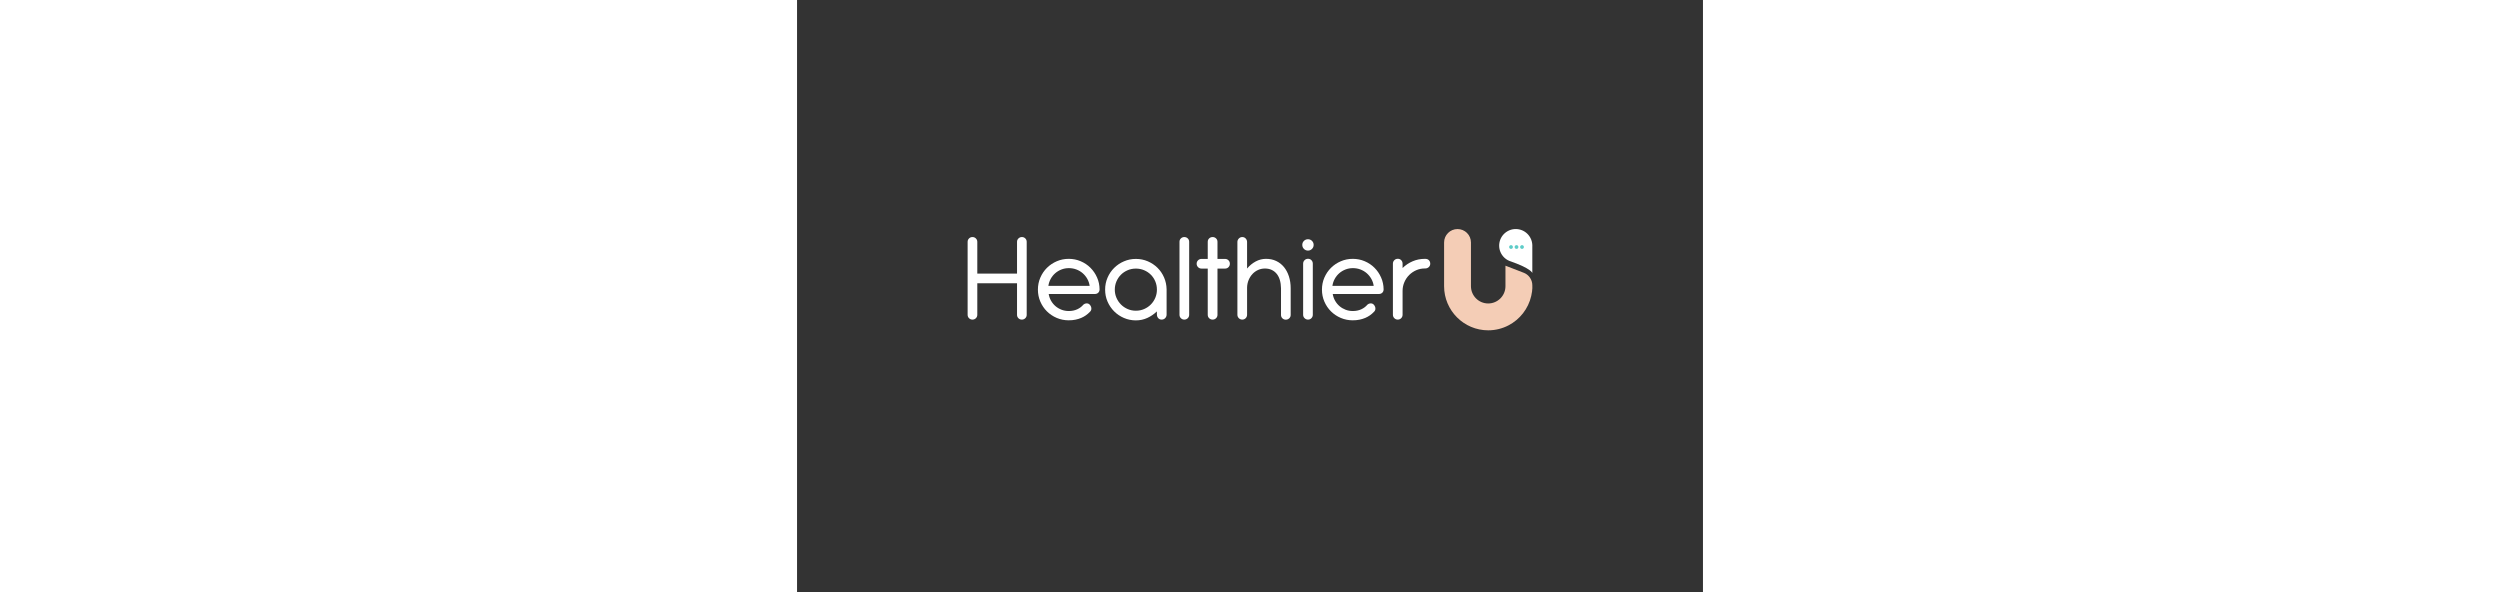 <?xml version="1.0" encoding="UTF-8" standalone="no"?>
<!DOCTYPE svg PUBLIC "-//W3C//DTD SVG 1.1//EN" "http://www.w3.org/Graphics/SVG/1.1/DTD/svg11.dtd">
<svg xmlns="http://www.w3.org/2000/svg" xmlns:xl="http://www.w3.org/1999/xlink" xmlns:dc="http://purl.org/dc/elements/1.1/" version="1.1" viewBox="0 0 1638.99 1071.24" width="380px" height="90px">
  <rect x="0" y="0" width="1638.99" height="1071.24" fill="#333333" stroke="none"/>
  <defs/>
  <g id="Canvas_1" stroke-opacity="1" stroke-dasharray="none" fill-opacity="1" fill="none" stroke="none">
    <title>Canvas 1</title>
    <g id="Canvas_1: Layer 1">
      <title>Layer 1</title>
      <g id="Group_3">
        <g id="Group_13">
          <g id="Graphic_22">
            <path d="M 326.12 495.03 L 398 495.03 L 398 437.5 C 398 435.09 398.88 433.05 400.62 431.37 C 402.37 429.7 404.45 428.86 406.86 428.86 C 409.27 428.86 411.31 429.7 412.99 431.37 C 414.66 433.04 415.5 435.09 415.5 437.5 L 415.5 569.6 C 415.5 572.01 414.64 574.05 412.93 575.73 C 411.22 577.4 409.16 578.24 406.75 578.24 C 404.26 578.24 402.18 577.41 400.51 575.73 C 398.84 574.06 398 572.02 398 569.6 L 398 512.54 L 326.12 512.54 L 326.12 569.6 C 326.12 572.01 325.26 574.05 323.55 575.73 C 321.84 577.4 319.78 578.24 317.37 578.24 C 314.96 578.24 312.9 577.41 311.19 575.73 C 309.48 574.06 308.62 572.02 308.62 569.6 L 308.62 437.5 C 308.62 435.09 309.47 433.05 311.19 431.37 C 312.9 429.7 314.96 428.86 317.37 428.86 C 319.78 428.86 321.84 429.7 323.55 431.37 C 325.26 433.04 326.12 435.09 326.12 437.5 Z" fill="white"/>
          </g>
          <g id="Graphic_21">
            <path d="M 455.29 531.9 C 455.99 536.26 457.41 540.32 459.55 544.09 C 461.69 547.86 464.37 551.13 467.6 553.89 C 470.83 556.65 474.48 558.81 478.57 560.37 C 482.65 561.93 486.99 562.7 491.58 562.7 C 497.34 562.7 502.47 561.65 506.98 559.55 C 511.49 557.45 515.19 554.65 518.06 551.15 C 519.62 549.91 521.13 549.19 522.61 548.99 C 524.09 548.8 525.49 548.89 526.81 549.28 C 528.52 549.98 529.88 551.19 530.89 552.9 C 532.06 554.53 532.6 556.46 532.52 558.68 C 532.44 560.9 531.39 562.9 529.37 564.69 C 527.35 566.79 525.07 568.74 522.54 570.52 C 520.01 572.31 517.19 573.87 514.08 575.19 C 510.97 576.51 507.55 577.56 503.81 578.34 C 500.08 579.12 495.99 579.51 491.56 579.51 C 483.86 579.51 476.62 578.07 469.86 575.19 C 463.09 572.31 457.18 568.36 452.12 563.35 C 447.06 558.33 443.08 552.44 440.16 545.67 C 437.24 538.9 435.78 531.67 435.78 523.97 C 435.78 516.27 437.24 509.03 440.16 502.27 C 443.08 495.5 447.06 489.61 452.12 484.59 C 457.18 479.57 463.09 475.61 469.86 472.69 C 476.63 469.77 483.86 468.31 491.56 468.31 C 499.18 468.31 506.38 469.75 513.15 472.63 C 519.92 475.51 525.81 479.46 530.83 484.47 C 535.85 489.49 539.83 495.34 542.79 502.03 C 545.75 508.72 547.26 515.88 547.34 523.5 C 547.34 525.99 546.54 528.01 544.95 529.57 C 543.36 531.13 541.28 531.9 538.71 531.9 Z M 529.39 517.2 C 528.77 512.69 527.35 508.47 525.13 504.54 C 522.91 500.61 520.15 497.21 516.84 494.33 C 513.53 491.45 509.74 489.2 505.46 487.56 C 501.18 485.93 496.63 485.11 491.81 485.11 C 486.99 485.11 482.45 485.95 478.22 487.62 C 473.98 489.29 470.23 491.57 466.96 494.45 C 463.69 497.33 460.99 500.73 458.85 504.66 C 456.71 508.59 455.33 512.77 454.71 517.2 Z" fill="white"/>
          </g>
          <g id="Graphic_20">
            <path d="M 557.39 524.03 C 557.39 516.34 558.85 509.11 561.77 502.35 C 564.69 495.59 568.67 489.7 573.73 484.69 C 578.79 479.68 584.7 475.71 591.47 472.8 C 598.24 469.89 605.43 468.43 613.06 468.43 C 620.68 468.43 627.84 469.87 634.53 472.74 C 641.22 475.62 647.07 479.52 652.09 484.45 C 657.11 489.38 661.07 495.19 663.99 501.88 C 666.91 508.56 668.44 515.71 668.6 523.33 L 668.6 569.14 C 668.6 571.63 667.74 573.77 666.03 575.55 C 664.32 577.34 662.18 578.23 659.61 578.23 C 657.12 578.23 655.08 577.34 653.48 575.57 C 651.88 573.79 651.09 571.67 651.09 569.2 L 650.97 563.41 C 645.99 568.28 640.27 572.2 633.82 575.18 C 627.36 578.16 620.44 579.64 613.05 579.64 C 605.43 579.64 598.23 578.18 591.46 575.27 C 584.69 572.36 578.78 568.37 573.72 563.32 C 568.66 558.27 564.68 552.38 561.76 545.66 C 558.84 538.94 557.39 531.72 557.39 524.03 Z M 574.89 524.03 C 574.89 529.25 575.88 534.16 577.87 538.76 C 579.86 543.36 582.57 547.39 585.99 550.86 C 589.41 554.33 593.45 557.07 598.09 559.1 C 602.73 561.13 607.69 562.14 612.99 562.14 C 618.37 562.14 623.37 561.13 628.01 559.1 C 632.65 557.07 636.68 554.33 640.1 550.86 C 643.52 547.39 646.22 543.36 648.16 538.76 C 650.11 534.16 651.08 529.26 651.08 524.03 C 651.08 518.73 650.1 513.77 648.16 509.13 C 646.22 504.49 643.52 500.46 640.1 497.03 C 636.68 493.6 632.64 490.89 628.01 488.91 C 623.38 486.93 618.37 485.93 612.99 485.93 C 607.69 485.93 602.72 486.92 598.09 488.91 C 593.46 490.9 589.42 493.6 585.99 497.03 C 582.56 500.46 579.85 504.49 577.87 509.13 C 575.89 513.77 574.89 518.73 574.89 524.03 Z" fill="white"/>
          </g>
          <g id="Graphic_19">
            <path d="M 709.43 569.6 C 709.43 572.01 708.57 574.05 706.86 575.73 C 705.15 577.4 703.09 578.24 700.68 578.24 C 698.27 578.24 696.21 577.41 694.5 575.73 C 692.79 574.06 691.93 572.02 691.93 569.6 L 691.93 437.5 C 691.93 435.01 692.79 432.95 694.5 431.32 C 696.21 429.69 698.27 428.87 700.68 428.87 C 703.09 428.87 705.15 429.69 706.86 431.32 C 708.57 432.95 709.43 435.02 709.43 437.5 Z" fill="white"/>
          </g>
          <g id="Graphic_18">
            <path d="M 760.66 468.43 L 774.31 468.43 C 776.8 468.43 778.88 469.27 780.55 470.94 C 782.22 472.61 783.06 474.69 783.06 477.18 C 783.06 479.67 782.22 481.75 780.55 483.42 C 778.88 485.09 776.8 485.93 774.31 485.93 L 760.66 485.93 L 760.66 569.6 C 760.66 572.01 759.8 574.05 758.09 575.73 C 756.38 577.4 754.32 578.24 751.91 578.24 C 749.42 578.24 747.32 577.41 745.61 575.73 C 743.9 574.06 743.04 572.02 743.04 569.6 L 743.04 485.93 L 731.84 485.93 C 729.35 485.93 727.25 485.07 725.54 483.36 C 723.83 481.65 722.97 479.59 722.97 477.18 C 722.97 474.69 723.83 472.61 725.54 470.94 C 727.25 469.27 729.35 468.43 731.84 468.43 L 743.04 468.43 L 743.04 437.5 C 743.04 435.01 743.89 432.95 745.61 431.32 C 747.32 429.69 749.42 428.87 751.91 428.87 C 754.32 428.87 756.38 429.69 758.09 431.32 C 759.8 432.95 760.66 435.02 760.66 437.5 Z" fill="white"/>
          </g>
          <g id="Graphic_17">
            <path d="M 814.22 485.81 C 818.73 480.44 823.92 476.18 829.8 473.03 C 835.67 469.88 841.92 468.3 848.53 468.3 C 855.3 468.3 861.4 469.58 866.85 472.15 C 872.29 474.72 876.96 478.35 880.85 483.06 C 884.74 487.77 887.75 493.41 889.89 499.98 C 892.03 506.55 893.1 513.85 893.1 521.86 L 893.1 569.7 C 893.1 572.19 892.24 574.25 890.53 575.88 C 888.82 577.51 886.72 578.33 884.23 578.33 C 881.82 578.33 879.78 577.51 878.1 575.88 C 876.43 574.25 875.59 572.19 875.59 569.7 L 875.59 521.62 C 875.51 516.02 874.81 511 873.49 506.57 C 872.17 502.14 870.24 498.38 867.71 495.31 C 865.18 492.24 862.15 489.88 858.61 488.25 C 855.07 486.62 851.04 485.8 846.53 485.8 C 842.1 485.8 837.95 486.68 834.1 488.43 C 830.25 490.18 826.88 492.59 824.01 495.66 C 821.13 498.73 818.82 502.35 817.07 506.51 C 815.32 510.67 814.37 515.17 814.21 519.99 L 814.21 569.47 C 814.21 571.88 813.37 573.94 811.7 575.65 C 810.03 577.36 807.98 578.22 805.57 578.22 C 803.08 578.22 800.98 577.37 799.27 575.65 C 797.56 573.94 796.7 571.88 796.7 569.47 L 796.7 437.85 C 796.7 435.36 797.58 433.24 799.32 431.49 C 801.07 429.74 803.15 428.86 805.56 428.86 C 807.97 428.86 810.01 429.74 811.69 431.49 C 813.36 433.24 814.2 435.36 814.2 437.85 L 814.2 485.81 Z" fill="white"/>
          </g>
          <g id="Graphic_16">
            <path d="M 917.08 435.81 C 919.06 433.83 921.49 432.83 924.37 432.83 C 927.25 432.83 929.68 433.82 931.66 435.81 C 933.64 437.79 934.64 440.23 934.64 443.1 C 934.64 445.9 933.65 448.31 931.66 450.33 C 929.68 452.35 927.24 453.36 924.37 453.36 C 921.49 453.36 919.06 452.35 917.08 450.33 C 915.1 448.31 914.1 445.9 914.1 443.1 C 914.1 440.23 915.09 437.8 917.08 435.81 Z M 933.12 569.48 C 933.12 571.89 932.28 573.95 930.61 575.66 C 928.94 577.37 926.89 578.23 924.48 578.23 C 922.07 578.23 919.99 577.38 918.24 575.66 C 916.49 573.95 915.62 571.89 915.62 569.48 L 915.62 477.06 C 915.62 474.57 916.48 472.47 918.19 470.76 C 919.9 469.05 922 468.19 924.49 468.19 C 926.98 468.19 929.04 469.05 930.67 470.76 C 932.3 472.47 933.12 474.57 933.12 477.06 Z" fill="white"/>
          </g>
          <g id="Graphic_15">
            <path d="M 969.18 531.9 C 969.88 536.26 971.3 540.32 973.44 544.09 C 975.58 547.86 978.26 551.13 981.49 553.89 C 984.72 556.65 988.37 558.81 992.46 560.37 C 996.54 561.93 1000.88 562.7 1005.47 562.7 C 1011.23 562.7 1016.36 561.65 1020.87 559.55 C 1025.38 557.45 1029.08 554.65 1031.95 551.15 C 1033.51 549.91 1035.02 549.19 1036.5 548.99 C 1037.98 548.8 1039.38 548.89 1040.7 549.28 C 1042.41 549.98 1043.77 551.19 1044.78 552.9 C 1045.95 554.53 1046.49 556.46 1046.41 558.68 C 1046.33 560.9 1045.28 562.9 1043.26 564.69 C 1041.24 566.79 1038.96 568.74 1036.43 570.52 C 1033.9 572.31 1031.08 573.87 1027.97 575.19 C 1024.86 576.51 1021.44 577.56 1017.7 578.34 C 1013.97 579.12 1009.88 579.51 1005.45 579.51 C 997.75 579.51 990.51 578.07 983.75 575.19 C 976.98 572.31 971.07 568.36 966.01 563.35 C 960.95 558.33 956.97 552.44 954.05 545.67 C 951.13 538.9 949.67 531.67 949.67 523.97 C 949.67 516.27 951.13 509.03 954.05 502.27 C 956.97 495.5 960.95 489.61 966.01 484.59 C 971.07 479.57 976.98 475.61 983.75 472.69 C 990.52 469.77 997.75 468.31 1005.45 468.31 C 1013.07 468.31 1020.27 469.75 1027.04 472.63 C 1033.81 475.51 1039.7 479.46 1044.72 484.47 C 1049.74 489.49 1053.72 495.34 1056.68 502.03 C 1059.64 508.72 1061.15 515.88 1061.23 523.5 C 1061.23 525.99 1060.43 528.01 1058.84 529.57 C 1057.25 531.13 1055.17 531.9 1052.6 531.9 Z M 1043.28 517.2 C 1042.66 512.69 1041.24 508.47 1039.02 504.54 C 1036.8 500.61 1034.04 497.21 1030.73 494.33 C 1027.42 491.45 1023.63 489.2 1019.35 487.56 C 1015.07 485.93 1010.52 485.11 1005.7 485.11 C 1000.88 485.11 996.34 485.95 992.11 487.62 C 987.87 489.29 984.12 491.57 980.85 494.45 C 977.58 497.33 974.88 500.73 972.74 504.66 C 970.6 508.59 969.22 512.77 968.6 517.2 Z" fill="white"/>
          </g>
          <g id="Graphic_14">
            <path d="M 1095.55 484.88 C 1100.76 479.75 1106.81 475.7 1113.69 472.74 C 1120.57 469.78 1127.94 468.31 1135.8 468.31 L 1136.5 468.31 C 1139.38 468.31 1141.61 469.15 1143.21 470.82 C 1144.8 472.49 1145.6 474.57 1145.6 477.06 C 1145.6 479.55 1144.7 481.61 1142.92 483.24 C 1141.13 484.87 1138.99 485.69 1136.5 485.69 L 1135.8 485.69 C 1130.28 485.69 1125.08 486.76 1120.22 488.9 C 1115.36 491.04 1111.1 493.94 1107.44 497.59 C 1103.78 501.25 1100.89 505.56 1098.75 510.54 C 1096.61 515.52 1095.54 520.81 1095.54 526.41 L 1095.54 569.47 C 1095.54 571.88 1094.7 573.94 1093.03 575.65 C 1091.36 577.36 1089.28 578.22 1086.79 578.22 C 1084.38 578.22 1082.32 577.37 1080.61 575.65 C 1078.9 573.94 1078.04 571.88 1078.04 569.47 L 1078.04 477.05 C 1078.04 474.56 1078.9 472.46 1080.61 470.75 C 1082.32 469.04 1084.42 468.18 1086.91 468.18 C 1089.4 468.18 1091.46 469.04 1093.09 470.75 C 1094.72 472.46 1095.54 474.56 1095.54 477.05 L 1095.54 484.88 Z" fill="white"/>
          </g>
        </g>
        <g id="Group_4">
          <g id="Group_11">
            <g id="Graphic_12">
              <path d="M 1330.27 516.11 C 1330.27 516.11 1331.07 523.8 1328.29 535.48 C 1323.03 558.63 1307.69 577.99 1287.14 588.67 C 1276.15 594.39 1263.67 597.62 1250.44 597.62 C 1206.44 597.62 1170.65 561.8 1170.65 517.79 L 1170.65 438.7 C 1170.65 425.28 1181.53 414.4 1194.95 414.4 C 1208.37 414.4 1219.25 425.28 1219.25 438.7 L 1219.25 517.79 C 1219.25 535.02 1233.24 549.03 1250.44 549.03 C 1267.66 549.03 1281.67 535.02 1281.67 517.79 L 1281.67 480.7 L 1315.39 493.74 C 1316.25 494.1 1317.09 494.51 1317.91 494.97 C 1321.04 496.73 1323.83 499.22 1326.01 502.39 C 1328.89 506.6 1330.27 511.38 1330.27 516.11 Z" fill="#f4cdb6"/>
            </g>
          </g>
          <g id="Graphic_10">
            <path d="M 1330.27 445.58 L 1330.27 443.24 C 1330.24 442.17 1330.12 441.1 1329.96 440.03 C 1329.33 435.64 1327.69 431.32 1325.01 427.41 C 1315.64 413.75 1296.98 410.28 1283.32 419.64 C 1269.66 429.01 1266.19 447.67 1275.55 461.33 C 1278.23 465.24 1281.67 468.32 1285.54 470.49 C 1286.55 471.06 1285.59 470.39 1288.65 472 C 1328.75 485.8 1330.26 493.91 1330.26 493.91 L 1330.26 445.58 Z" fill="white"/>
          </g>
          <g id="Group_5">
            <g id="Group_6">
              <g id="Graphic_9">
                <path d="M 1295.15 446.9 C 1295.15 448.79 1293.62 450.33 1291.72 450.33 C 1289.83 450.33 1288.29 448.8 1288.29 446.9 C 1288.29 445.01 1289.82 443.47 1291.72 443.47 C 1293.61 443.48 1295.15 445.01 1295.15 446.9 Z" fill="#5eccc8"/>
              </g>
              <g id="Graphic_8">
                <path d="M 1305.1 446.9 C 1305.1 448.79 1303.57 450.33 1301.67 450.33 C 1299.78 450.33 1298.24 448.8 1298.24 446.9 C 1298.24 445.01 1299.77 443.47 1301.67 443.47 C 1303.57 443.48 1305.1 445.01 1305.1 446.9 Z" fill="#5eccc8"/>
              </g>
              <g id="Graphic_7">
                <path d="M 1315.05 446.9 C 1315.05 448.79 1313.52 450.33 1311.62 450.33 C 1309.73 450.33 1308.19 448.8 1308.19 446.9 C 1308.19 445.01 1309.72 443.47 1311.62 443.47 C 1313.52 443.48 1315.05 445.01 1315.05 446.9 Z" fill="#5eccc8"/>
              </g>
            </g>
          </g>
        </g>
      </g>
    </g>
  </g>
</svg>
